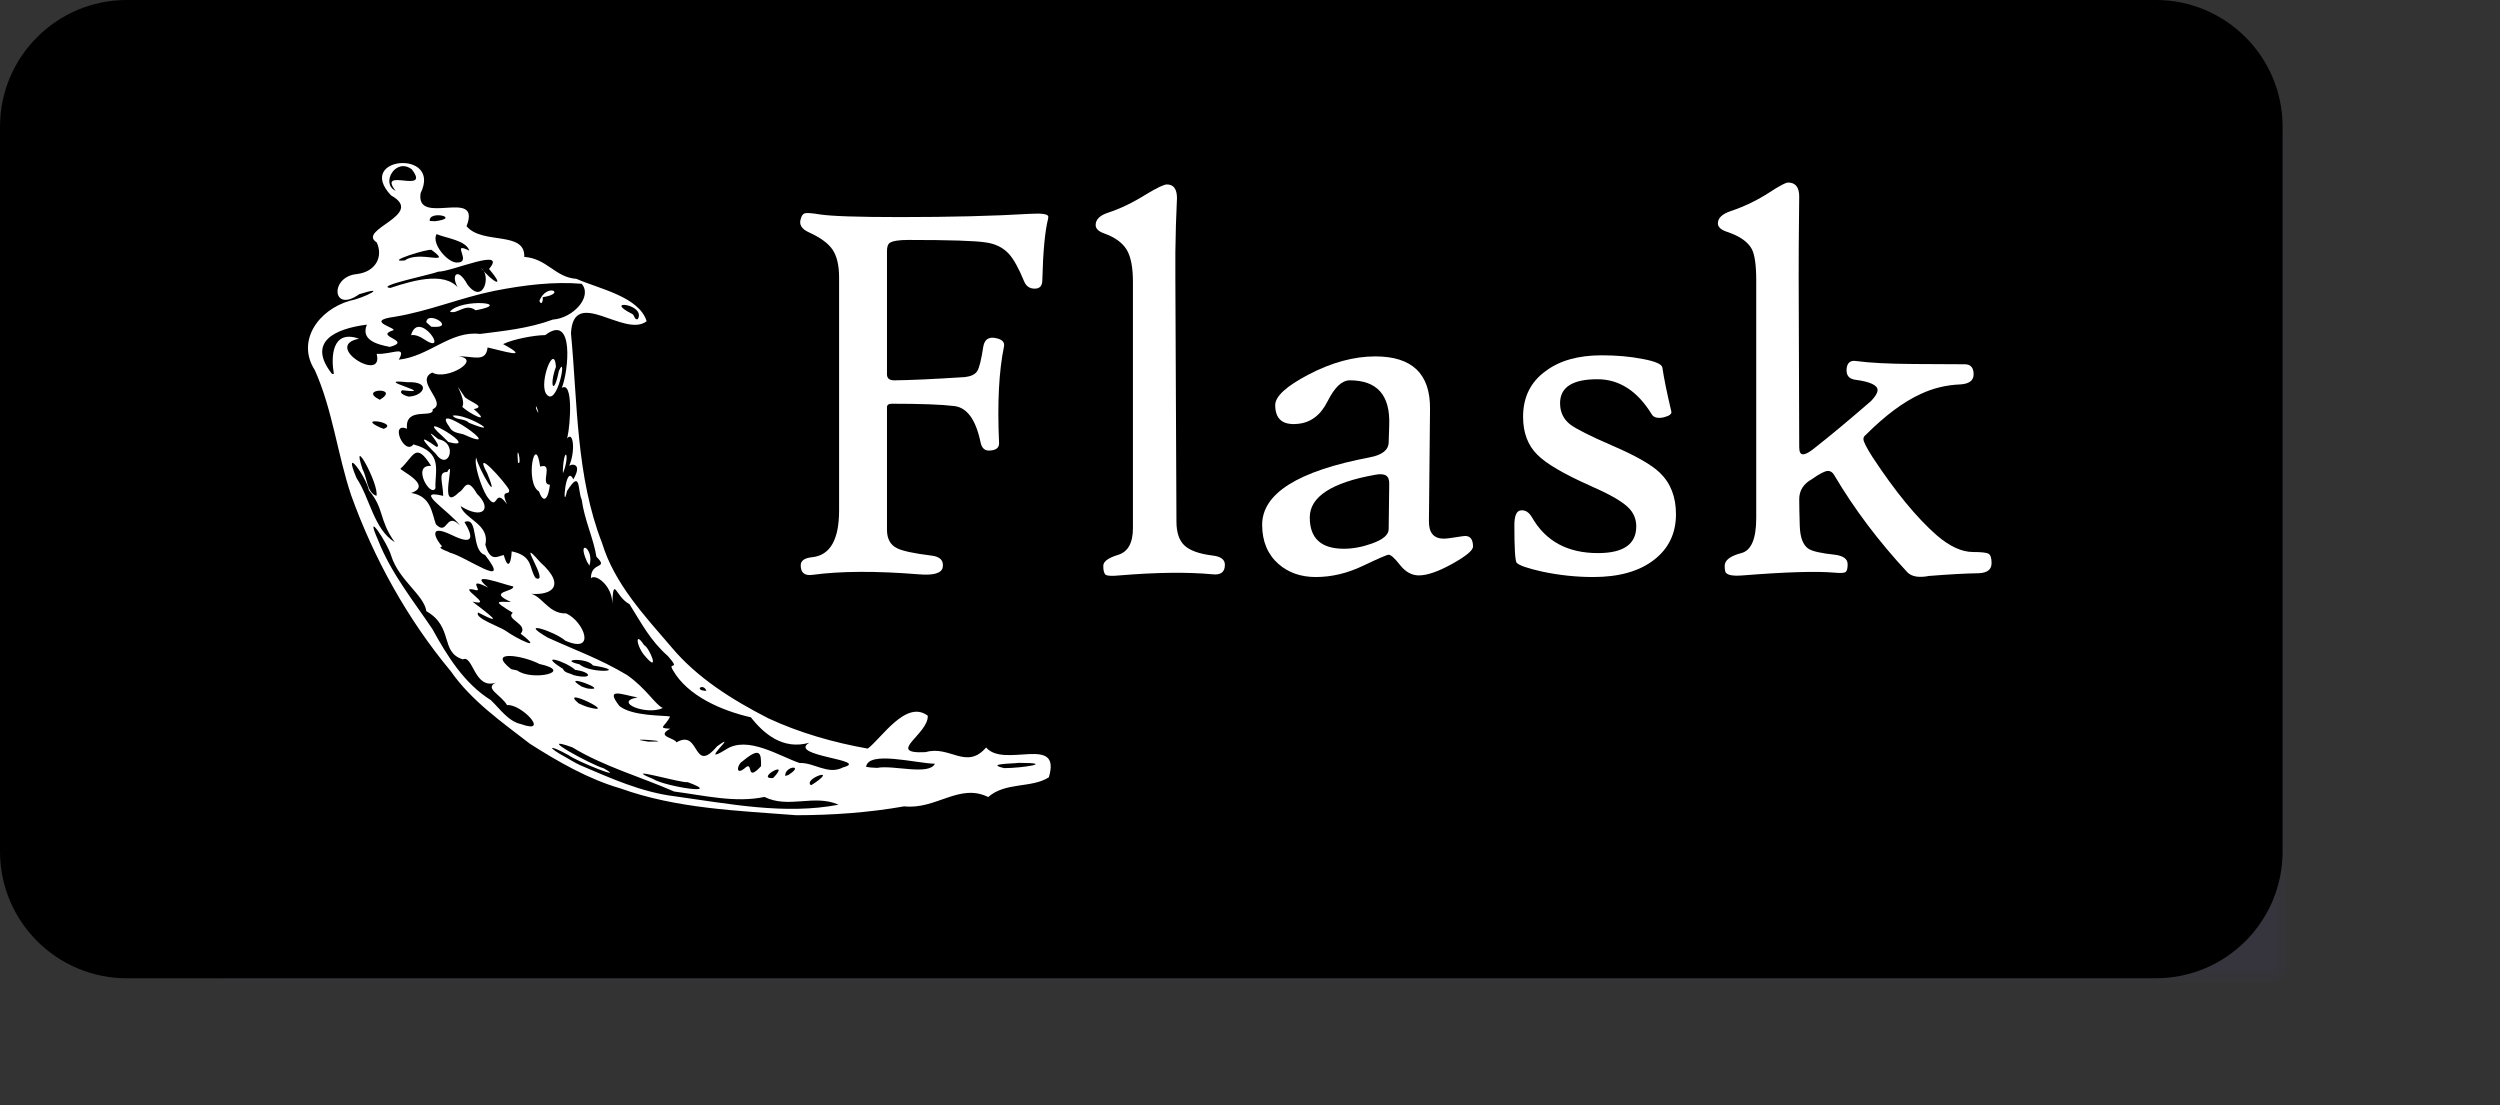 <svg xmlns="http://www.w3.org/2000/svg" xmlns:xlink="http://www.w3.org/1999/xlink" width="138" height="61" viewBox="0 0 138 61">
  <rect x="0" y="0" width="138" height="61" fill="#333333" stroke="none"/>
  <defs>
    <rect id="flask-a" width="126" height="54" x="12" y="7" rx="7"/>
    <mask id="flask-b" width="126" height="54" x="0" y="0" fill="#fff">
      <use xlink:href="#flask-a"/>
    </mask>
  </defs>
  <g fill="none" fill-rule="evenodd">
    <use fill="#6D54D7" fill-opacity=".057" stroke="#000" stroke-dasharray="8" stroke-width="2" mask="url(#flask-b)" xlink:href="#flask-a"/>
    <path fill="#000" d="M7,0 L119,0 C122.866,-7.10171439e-16 126,3.134 126,7 L126,47 C126,50.866 122.866,54 119,54 L7,54 C3.134,54 4.73447626e-16,50.866 0,47 L0,7 C-4.73447626e-16,3.134 3.134,7.10171439e-16 7,0 Z"/>
    <g fill="#FFF" transform="translate(17 9)">
      <path fill-rule="nonzero" d="M12.252,32.056 C10.69,30.847 9.024,29.688 7.886,28.055 C5.49,25.176 3.645,21.843 2.384,18.341 C1.622,16.063 1.361,13.621 0.379,11.432 C-0.649,9.842 0.555,8.103 2.324,7.598 C3.112,7.449 4.498,6.717 2.826,7.24 C1.326,8.323 1.181,6.257 2.719,6.126 C3.768,5.989 4.154,5.144 3.795,4.383 C2.669,3.66 6.526,2.865 4.585,1.786 C2.564,-0.361 7.414,-0.774 6.217,1.664 C5.931,3.54 9.606,1.321 8.753,3.486 C9.62,4.526 11.999,3.723 11.94,5.182 C13.203,5.267 13.636,6.313 14.821,6.393 C16.05,6.939 18.277,7.369 18.695,8.732 C17.476,9.682 14.654,6.77 14.518,9.399 C14.887,13.283 14.793,17.283 16.236,20.982 C16.919,23.221 18.574,24.984 20.069,26.728 C21.5,28.436 23.437,29.638 25.412,30.651 C27.144,31.455 29.012,31.988 30.9,32.323 C31.665,31.747 33.017,29.603 34.212,30.507 C34.268,31.523 31.841,32.63 34.097,32.518 C35.423,32.124 36.342,33.526 37.433,32.262 C38.438,33.434 41.611,31.513 40.896,33.908 C39.929,34.523 38.518,34.152 37.549,34.996 C35.952,34.211 34.68,35.699 32.912,35.511 C30.948,35.857 28.95,35.997 26.959,36 C23.692,35.746 20.357,35.639 17.249,34.52 C15.499,34.019 13.791,33.038 12.252,32.056 Z M15.011,33.233 C16.72,33.96 18.391,34.727 20.265,34.958 C23.237,35.365 26.306,35.991 29.289,35.42 C27.939,34.82 26.543,35.654 25.198,34.991 C23.585,35.333 21.854,34.904 20.215,34.693 C18.35,33.876 16.338,33.313 14.591,32.252 C12.409,31.468 15.72,33.258 16.309,33.403 C17.673,34.165 14.809,33.013 14.405,32.696 C13.263,32.065 13.117,32.197 14.292,32.837 C14.529,32.974 14.763,33.117 15.011,33.233 Z M11.758,30.97 C13.415,31.574 11.751,29.824 10.992,29.925 C10.656,29.351 9.707,28.988 10.376,28.68 C9.173,29.091 9.115,27.116 8.55,27.398 C7.276,27.003 8.054,25.601 6.537,24.74 C6.399,23.833 5.03,23.046 4.594,21.678 C4.401,20.977 3.048,18.965 3.879,20.838 C4.587,22.64 5.832,24.183 6.869,25.725 C7.674,27.193 8.624,28.727 10.089,29.643 C10.583,30.109 11.06,30.824 11.758,30.97 Z M19.055,34.003 C19.734,34.424 23.017,34.926 20.961,34.175 C20.617,34.247 17.149,33.21 19.055,34.003 Z M11.557,28.01 C12.353,28.611 14.767,28.087 12.776,27.651 C11.87,27.176 9.827,26.851 11.219,27.938 L11.557,28.01 L11.557,28.01 Z M15.41,30.02 C17.357,30.562 13.774,28.808 14.93,29.82 L15.186,29.935 L15.41,30.02 L15.41,30.02 Z M18.783,31.938 C20.626,31.956 17.118,31.688 18.783,31.938 L18.783,31.938 Z M15.427,29.005 C16.841,29.184 13.744,28.058 15.117,28.904 L15.427,29.005 L15.427,29.005 Z M20.341,31.979 C21.661,31.202 21.226,33.798 22.581,32.198 C23.917,31.238 21.427,33.386 23.074,32.369 C24.265,31.585 26.024,32.741 27.136,33.118 C27.935,33.08 28.712,33.798 29.532,33.361 C31.109,32.943 26.447,32.741 27.669,31.999 C26.226,32.412 25.16,31.506 24.449,30.596 C22.83,30.228 20.959,29.414 20.151,28.003 C19.821,27.474 20.626,28.078 19.866,27.212 C18.891,26.358 18.404,25.389 17.749,24.351 C16.966,23.94 16.875,22.731 16.796,24.31 C16.802,23.314 15.852,22.643 15.619,22.921 C15.615,21.962 16.637,22.443 15.922,21.732 C15.768,20.738 15.261,19.701 15.109,18.577 C14.872,18.036 15.075,16.876 14.301,18.102 C14.019,19.397 14.207,16.51 14.646,17.462 C15.222,16.49 14.439,16.605 14.407,16.74 C14.782,15.92 14.645,14.757 14.309,15.201 C14.509,14.332 14.625,12.003 14.01,12.416 C14.383,11.507 14.717,8.258 13.099,9.497 C12.443,9.506 11.307,9.731 10.77,9.994 C12.453,10.907 10.6,10.324 9.915,10.179 C9.826,11.024 9.147,10.658 8.299,10.667 C9.653,10.832 7.639,12.03 6.862,11.565 C5.853,12.039 7.733,13.224 6.882,13.591 C6.987,14.143 5.336,13.391 5.466,14.667 C4.486,14.261 5.331,16.18 5.821,15.531 C7.488,15.975 6.994,16.987 7.037,17.948 C6.765,18.508 5.696,16.632 6.799,16.719 C5.929,15.328 5.837,16.216 5.114,16.862 C4.946,16.909 6.957,17.781 5.695,18.212 C6.806,18.381 6.837,19.338 7.063,19.943 C7.731,20.627 7.594,19.187 8.393,20.01 C7.888,19.277 5.716,17.945 7.464,18.372 C7.455,17.635 7.148,17.04 7.684,17.055 C8.214,16.109 7.128,19.386 8.324,18.184 C8.655,18.042 8.737,17.238 9.332,18.26 C10.196,19.097 9.644,19.704 8.425,18.937 C8.643,19.666 10.056,19.926 9.79,21.065 C10.072,22.066 10.465,21.697 10.809,21.639 C11.078,22.613 11.231,21.897 11.244,21.434 C12.476,21.694 12.187,22.411 12.573,22.912 C13.423,23.289 11.357,20.354 12.816,22.029 C14.35,23.393 13.391,23.962 12.014,23.743 C12.886,23.674 13.167,24.903 14.257,24.86 C15.251,25.325 15.924,27.113 14.21,26.369 C13.616,25.841 11.513,25.191 13.231,26.194 C14.817,26.917 16.077,27.35 17.607,28.257 C18.702,29.027 19.175,29.908 19.59,30.082 C18.67,30.515 16.817,29.737 18.193,29.499 C17.335,29.345 16.369,28.917 17.191,29.97 C17.891,30.544 19.668,30.484 19.987,30.549 C19.717,31.135 19.253,31.181 19.998,31.227 C19.167,31.662 20.264,31.73 20.341,31.979 L20.341,31.979 Z M18.642,27.256 C18.137,26.736 18.006,25.761 18.552,26.609 C18.833,26.72 19.45,28.202 18.642,27.256 L18.642,27.256 Z M15.403,22.005 C14.8,20.676 15.829,21.279 15.536,22.223 L15.403,22.005 Z M9.857,18.365 C9.588,17.929 9.142,16.65 9.286,16.26 C9.415,16.896 10.659,18.996 9.896,17.13 C9.052,15.566 10.904,17.638 11.095,18.028 C11.184,18.416 10.574,17.922 10.987,18.832 C10.234,17.796 10.543,19.404 9.857,18.365 Z M7.06,16.052 C6.422,15.427 5.96,14.852 7.09,15.664 C7.525,15.681 6.122,14.356 7.194,15.243 C8.322,15.446 7.751,17.063 7.06,16.052 Z M7.442,15.095 C5.587,13.47 9.773,15.944 7.745,15.396 L7.442,15.095 L7.442,15.095 Z M12.756,18.134 C11.954,17.66 12.544,14.799 12.817,16.756 C13.598,16.508 12.774,17.767 13.356,17.755 C13.265,18.55 13.004,18.835 12.756,18.134 Z M7.806,14.561 C6.614,12.943 11.269,16.198 8.569,14.971 C8.287,14.899 7.947,14.873 7.806,14.561 Z M11.591,16.536 C11.478,15.174 11.843,16.762 11.591,16.536 L11.591,16.536 Z M7.988,13.943 C8.696,13.794 10.923,15.168 8.878,14.336 C8.651,14.088 8.167,14.201 7.988,13.943 Z M14.07,16.927 C14.146,15.534 14.493,16.095 14.073,17.126 L14.07,16.927 L14.07,16.927 L14.07,16.927 Z M8.515,13.458 C8.804,13.042 7.749,11.575 8.667,12.932 C9.064,13.242 9.816,13.452 9.152,13.582 C10.196,14.489 8.897,13.828 8.515,13.458 Z M12.595,13.57 C12.505,13.031 12.902,14.246 12.595,13.57 L12.595,13.57 Z M13.132,12.712 C12.763,12.073 13.597,9.898 13.689,11.247 C13.301,12.298 13.577,12.887 13.848,11.476 C14.349,10.366 13.74,13.666 13.132,12.712 L13.132,12.712 Z M14.658,28.266 C15.712,28.532 15.707,28.105 14.754,27.978 C14.241,27.508 12.624,27.01 14.072,27.919 C14.168,28.158 14.471,28.153 14.658,28.266 Z M10.914,25.819 C11.495,26.245 13.102,27.027 11.742,25.981 C12.201,25.456 10.864,25.177 11.307,24.826 C10.18,24.147 10.418,24.208 11.208,24.229 C9.852,23.633 11.403,23.677 11.33,23.372 C10.808,23.27 8.734,22.465 9.954,23.438 C8.714,22.816 9.659,23.67 9.284,23.579 C8.016,23.239 10.413,24.53 9.083,24.209 C9.81,24.777 11.04,25.663 9.39,24.81 C9.173,25.118 10.571,25.585 10.914,25.819 Z M24.088,33.423 C24.645,32.893 24.111,34.268 25.01,33.293 C25.02,32.595 24.982,32.183 23.977,33.031 C23.7,33.182 23.576,33.825 24.088,33.423 Z M14.981,27.668 C15.6,28.209 17.822,28.065 15.732,27.734 C15.423,27.284 13.767,27.392 14.981,27.668 Z M25.675,33.949 C26.729,32.849 24.653,34.014 25.675,33.949 L25.675,33.949 Z M4.791,20.931 C3.893,19.669 4.233,19.101 3.366,18.071 C3.202,17.283 1.879,15.495 2.682,17.389 C3.417,18.497 3.636,20.213 4.791,20.931 Z M26.516,33.78 C27.456,33.184 26.299,33.275 26.345,33.835 L26.516,33.78 L26.516,33.78 Z M28.025,34.184 C29.23,33.328 27.295,34.02 27.772,34.346 L28.025,34.184 Z M7.805,21.5 C8.689,21.694 11.336,23.641 9.774,21.634 C8.974,21.401 9.454,19.477 8.638,19.817 C9.186,20.718 9.088,21.101 7.939,20.533 C6.494,19.839 7.127,20.877 7.409,21.164 C7.024,21.25 7.918,21.492 7.805,21.5 Z M3.78,18.371 C3.938,17.727 2.324,14.829 3.018,16.919 C3.268,17.356 3.243,18.186 3.78,18.371 Z M21.996,29.134 C21.81,28.668 21.264,29.123 21.996,29.134 L21.996,29.134 Z M31.417,33.387 C32.292,33.212 34.284,33.825 34.606,33.158 C33.544,33.133 30.933,32.421 30.809,33.328 L31.042,33.364 L31.417,33.387 L31.417,33.387 Z M4.183,14.672 C5.065,14.331 2.577,13.967 4.003,14.607 L4.183,14.672 Z M1.43,11.64 C1.271,10.741 1.292,9.163 2.817,9.696 C0.782,10.094 4.225,12.185 3.79,10.534 C4.645,10.575 5.463,10.036 5.015,10.854 C6.7,10.671 7.869,9.232 9.497,9.434 C10.765,9.268 12.152,9.143 13.518,8.641 C14.642,8.561 15.724,7.37 15.108,6.664 C13.575,6.537 11.971,6.725 10.278,7.057 C8.401,7.441 6.696,8.17 4.802,8.484 C2.957,8.728 5.174,9.156 4.645,9.252 C3.682,9.58 5.794,9.802 4.52,10.149 C3.734,10.002 2.915,9.736 3.251,8.92 C1.483,9.146 -0.071,9.868 1.326,11.639 L1.43,11.64 L1.43,11.64 L1.43,11.64 Z M5.69,9.504 C6.105,8.001 7.911,10.741 6.37,9.704 C6.186,9.568 5.883,9.458 5.69,9.504 Z M6.531,8.787 C6.585,8.096 8.27,9.154 6.809,9.036 L6.531,8.787 Z M7.836,8.201 C8.468,7.453 11.415,7.724 9.258,8.128 C8.68,7.7 8.236,8.381 7.836,8.201 Z M12.773,7.611 C13.172,6.583 14.321,7.199 12.957,7.405 C12.987,7.514 12.917,7.936 12.773,7.611 Z M3.966,13.068 C5.158,12.35 2.701,12.445 3.966,13.068 Z M38.431,33.4 C39.383,33.403 41.316,33.109 39.244,33.11 C38.919,33.159 37.35,33.149 38.431,33.4 L38.431,33.4 Z M5.623,12.887 C6.393,12.835 6.828,12.051 5.474,12.096 C3.374,11.882 7.326,12.803 5.204,12.54 C4.919,12.726 5.606,12.939 5.623,12.887 Z M4.543,6.895 C5.919,6.435 7.8,5.917 8.449,7.122 C7.788,6.339 8.182,5.568 8.807,6.713 C9.689,7.872 10.131,6.186 9.557,5.798 C10.211,6.598 10.956,6.976 9.995,5.848 C11.039,4.613 7.906,6.01 7.193,5.996 C6.851,6.148 3.656,6.798 4.543,6.895 Z M5.349,5.376 C6.134,4.793 8.062,5.723 6.825,4.797 C6.704,4.692 4.115,5.499 5.349,5.376 Z M8.209,5.492 C9.127,5.515 7.813,4.278 8.907,4.839 C8.728,4.261 7.634,4.153 7.099,3.922 C6.796,4.45 7.714,5.499 8.209,5.492 Z M7.02,3.212 C8.499,3.019 6.643,2.585 6.722,3.197 L7.02,3.212 L7.02,3.212 L7.02,3.212 Z M4.837,1.532 C3.796,0.193 6.796,1.756 5.738,0.355 C4.847,-0.343 3.991,1.141 4.837,1.532 Z M18.206,8.619 C18.684,7.785 16.233,7.495 17.884,8.324 C18.036,8.374 18.002,8.677 18.206,8.619 Z"/>
      <g transform="translate(27 1)">
        <path d="M13.852 2.089C13.682 2.759 13.576 3.886 13.536 5.468 13.536 5.778 13.396 5.933 13.116 5.933 12.836 5.933 12.64 5.798 12.53 5.528 12.23 4.797 11.945 4.286 11.674 3.996 11.354 3.655 10.928 3.45 10.398 3.38 9.827 3.29 8.405 3.245 6.132 3.245 5.612 3.245 5.271 3.3 5.111 3.41 5.011 3.48 4.961 3.63 4.961 3.861L4.961 10.664C4.961 10.894 5.106 11.004 5.397 10.994 6.288 10.984 7.579 10.924 9.271 10.814 9.602 10.774 9.824 10.666 9.94 10.491 10.055 10.316 10.167 9.863 10.278 9.132 10.348 8.732 10.583 8.576 10.983 8.666 11.324 8.737 11.469 8.892 11.419 9.132 11.139 10.494 11.048 12.266 11.149 14.448 11.159 14.709 10.993 14.849 10.653 14.869 10.373 14.899 10.197 14.749 10.127 14.418 9.867 13.167 9.384 12.499 8.678 12.414 7.972 12.328 6.823 12.286 5.231 12.286 5.051 12.286 4.961 12.351 4.961 12.481L4.961 19.239C4.961 19.74 5.146 20.08 5.517 20.261 5.807 20.411 6.433 20.546 7.394 20.666 7.885 20.716 8.1 20.931 8.04 21.312 7.98 21.642 7.539 21.772 6.718 21.702 4.345 21.512 2.388 21.522.846 21.732.416 21.792.2 21.617.2 21.207.2 20.946.416 20.796.846 20.756 1.827 20.646 2.318 19.785 2.318 18.173L2.318 5.317C2.318 4.657 2.2 4.149 1.965 3.793 1.73 3.438 1.292 3.115.651 2.824.25 2.644.1 2.399.2 2.089.25 1.898.33 1.793.441 1.773.541 1.743.806 1.763 1.237 1.833 1.867 1.933 3.354 1.983 5.697 1.983 8.46 1.983 10.848 1.923 12.861 1.803 13.531 1.763 13.867 1.818 13.867 1.968 13.867 2.008 13.862 2.048 13.852 2.089L13.852 2.089zM23.614 21.177C23.614 21.577 23.388 21.752 22.938 21.702 21.556 21.572 19.844 21.592 17.802 21.762 17.391 21.802 17.138 21.792 17.043 21.732 16.948 21.672 16.901 21.507 16.901 21.237 16.901 20.996 17.173 20.794 17.719 20.628 18.265 20.463 18.538 19.97 18.538 19.149L18.538 5.558C18.538 4.747 18.42 4.151 18.185 3.771 17.949 3.39 17.536 3.095 16.946 2.884 16.635 2.774 16.48 2.619 16.48 2.419 16.48 2.119 16.705 1.893 17.156 1.743 17.837 1.523 18.543 1.182 19.273.722 19.874.361 20.255.181 20.415.181 20.785.181 20.97.437 20.97.947 20.97.907 20.95 1.408 20.91 2.449 20.88 3.44 20.87 4.416 20.88 5.377L20.94 18.789C20.94 19.399 21.091 19.843 21.391 20.118 21.691 20.393 22.207 20.576 22.938 20.666 23.388 20.716 23.614 20.886 23.614 21.177z"/>
        <path fill-rule="nonzero" d="M37.31,20.17 C37.31,20.381 36.927,20.699 36.161,21.124 C35.395,21.55 34.782,21.762 34.322,21.762 C33.931,21.762 33.586,21.572 33.285,21.192 C32.985,20.811 32.775,20.621 32.655,20.621 C32.565,20.621 32.089,20.826 31.228,21.237 C30.367,21.647 29.501,21.852 28.63,21.852 C27.809,21.852 27.123,21.612 26.572,21.132 C25.972,20.601 25.671,19.88 25.671,18.969 C25.671,17.237 27.654,15.995 31.618,15.244 C32.299,15.114 32.645,14.839 32.655,14.418 L32.685,13.457 C32.745,11.815 32.019,10.994 30.507,10.994 C30.077,10.994 29.669,11.38 29.283,12.151 C28.898,12.922 28.344,13.337 27.624,13.397 C26.803,13.477 26.392,13.132 26.392,12.361 C26.392,11.88 27.003,11.32 28.224,10.679 C29.506,10.008 30.737,9.673 31.919,9.673 C33.951,9.673 34.957,10.639 34.937,12.571 L34.877,18.759 C34.867,19.41 35.143,19.735 35.703,19.735 C35.813,19.735 36.024,19.71 36.334,19.66 C36.644,19.61 36.825,19.585 36.875,19.585 C37.165,19.585 37.31,19.78 37.31,20.17 Z M32.685,16.746 C32.695,16.496 32.637,16.331 32.512,16.251 C32.387,16.171 32.189,16.156 31.919,16.206 C29.506,16.636 28.299,17.422 28.299,18.563 C28.299,19.715 28.925,20.291 30.177,20.291 C30.677,20.291 31.193,20.195 31.724,20.005 C32.344,19.785 32.655,19.52 32.655,19.209 L32.685,16.746 Z"/>
        <path d="M48.514 18.383C48.514 19.445 48.106 20.288 47.29 20.914 46.474 21.54 45.36 21.852 43.948 21.852 43.007 21.852 42.066 21.752 41.125 21.552 40.314 21.372 39.843 21.207 39.713 21.057 39.633 20.916 39.593 20.231 39.593 18.999 39.593 18.468 39.713 18.193 39.953 18.173 40.194 18.143 40.399 18.273 40.569 18.563 41.32 19.875 42.532 20.531 44.204 20.531 45.615 20.531 46.321 20.04 46.321 19.059 46.321 18.629 46.161 18.268 45.841 17.978 45.49 17.647 44.809 17.262 43.798 16.821 42.336 16.171 41.36 15.6 40.87 15.109 40.339 14.589 40.074 13.888 40.074 13.007 40.074 11.925 40.489 11.084 41.32 10.484 42.091 9.903 43.122 9.613 44.414 9.613 45.225 9.613 45.966 9.678 46.637 9.808 47.357 9.938 47.733 10.098 47.763 10.288 47.843 10.849 48.008 11.66 48.259 12.721 48.289 12.852 48.148 12.957 47.838 13.037 47.508 13.107 47.287 13.052 47.177 12.872 46.386 11.58 45.385 10.934 44.174 10.934 42.802 10.934 42.116 11.375 42.116 12.256 42.116 12.746 42.301 13.137 42.672 13.427 43.002 13.678 43.778 14.068 45 14.599 46.281 15.149 47.152 15.645 47.613 16.085 48.213 16.656 48.514 17.422 48.514 18.383zM65.935 21.087C65.935 21.437 65.7 21.622 65.229 21.642 64.528 21.652 63.612 21.702 62.481 21.792 61.92 21.903 61.52 21.832 61.279 21.582 59.697 19.88 58.356 18.098 57.254 16.236 57.164 16.075 57.049 15.995 56.909 15.995 56.739 15.995 56.443 16.146 56.023 16.446 55.552 16.706 55.317 17.077 55.317 17.557 55.317 17.898 55.327 18.388 55.347 19.029 55.367 19.67 55.527 20.09 55.828 20.291 56.038 20.431 56.524 20.541 57.284 20.621 57.755 20.681 57.99 20.856 57.99 21.147 57.99 21.377 57.953 21.52 57.878 21.575 57.803 21.63 57.605 21.642 57.284 21.612 56.283 21.522 54.591 21.572 52.208 21.762 51.608 21.812 51.282 21.737 51.232 21.537 51.212 21.467 51.202 21.367 51.202 21.237 51.202 20.926 51.507 20.691 52.118 20.531 52.669 20.391 52.944 19.745 52.944 18.594L52.944 5.468C52.944 4.647 52.864 4.076 52.704 3.756 52.484 3.345 52.023 3.025 51.322 2.794 50.992 2.684 50.827 2.529 50.827 2.329 50.827 2.038 51.062 1.813 51.533 1.653 52.283 1.403 52.999 1.057 53.68.617 54.231.256 54.571.076 54.701.076 55.112.076 55.317.336 55.317.857 55.317.787 55.312 1.283 55.302 2.344 55.292 3.075 55.287 4.056 55.287 5.287L55.317 14.689C55.317 14.949 55.387 15.079 55.527 15.079 55.678 15.079 55.908 14.949 56.218 14.689 57.049 14.038 58.07 13.187 59.282 12.136 59.522 11.885 59.642 11.685 59.642 11.535 59.642 11.265 59.237 11.074 58.426 10.964 58.075 10.924 57.91 10.729 57.93 10.379 57.96 10.028 58.136 9.878 58.456 9.928 59.177 10.028 60.228 10.083 61.61 10.093 62.571 10.103 63.527 10.108 64.478 10.108 64.789 10.118 64.944 10.303 64.944 10.664 64.944 11.004 64.698 11.19 64.208 11.22 63.437 11.25 62.711 11.425 62.03 11.745 61.079 12.176 60.063 12.932 58.982 14.013 58.901 14.073 58.861 14.148 58.861 14.238 58.861 14.378 59.032 14.714 59.372 15.244 60.624 17.147 61.805 18.584 62.916 19.555 63.627 20.165 64.293 20.471 64.914 20.471 65.374 20.471 65.66 20.503 65.77 20.568 65.88 20.633 65.935 20.806 65.935 21.087L65.935 21.087z"/>
      </g>
    </g>
  </g>
</svg>
